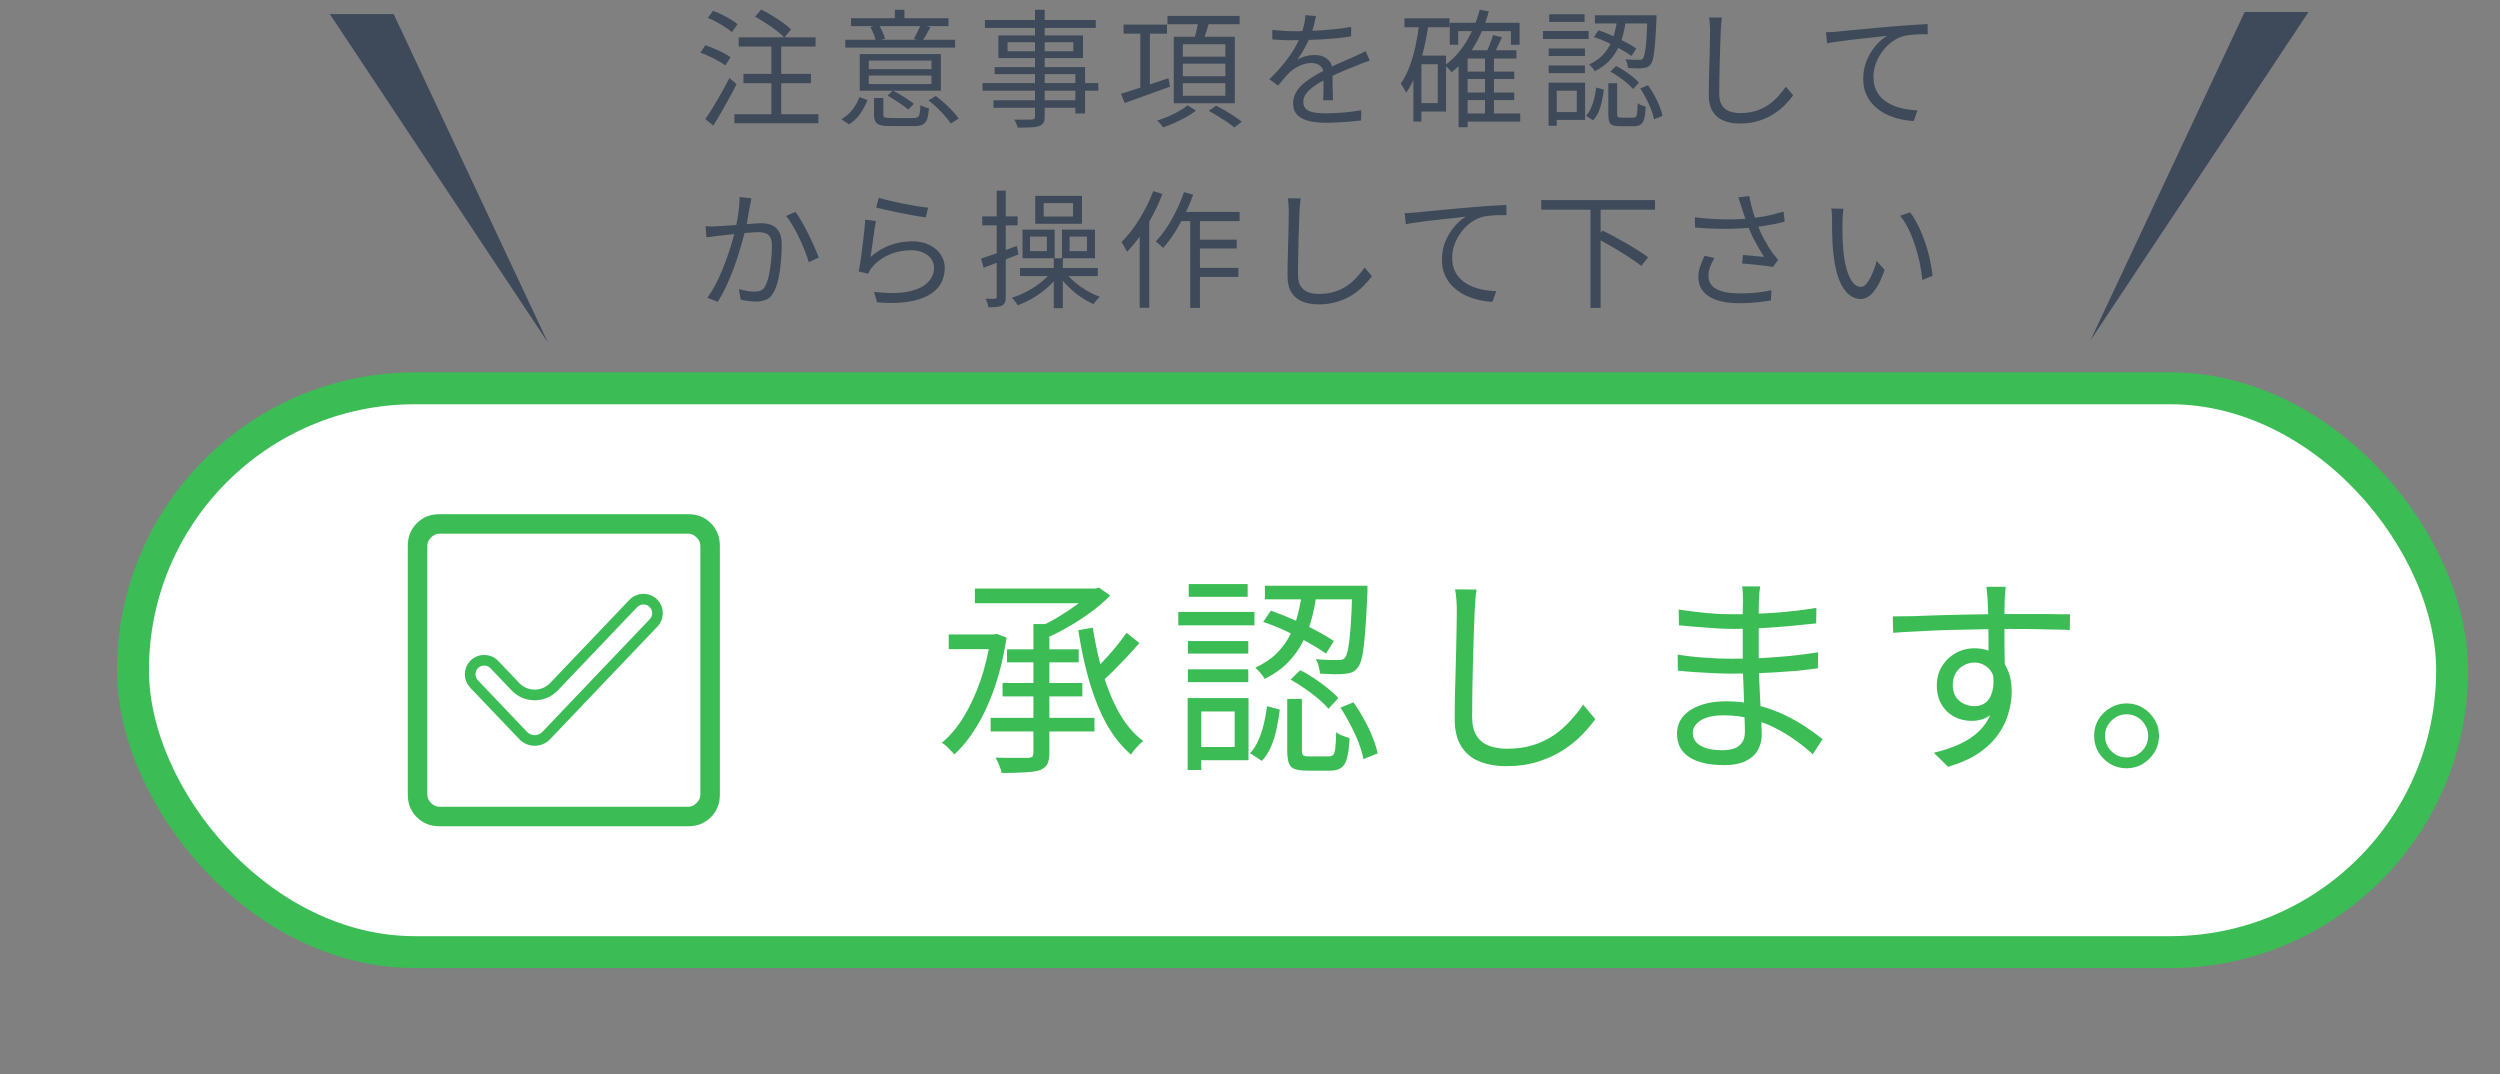 <svg width="235" height="101" viewBox="0 0 235 101" fill="none" xmlns="http://www.w3.org/2000/svg">
<rect x="0" y="0" width="235" height="101" fill="#808080" stroke="none"/>
<rect x="12.5" y="36.5" width="218" height="53" rx="26.5" fill="white" stroke="#3BBC54" stroke-width="3"/>
<path d="M97.14 58.66H98.64V70.78C98.64 71.26 98.573 71.613 98.44 71.84C98.307 72.08 98.073 72.267 97.74 72.4C97.393 72.507 96.927 72.573 96.34 72.6C95.753 72.64 95.027 72.66 94.16 72.66C94.12 72.447 94.04 72.2 93.92 71.92C93.813 71.653 93.7 71.42 93.58 71.22C94.06 71.233 94.507 71.24 94.92 71.24C95.333 71.24 95.693 71.24 96 71.24C96.307 71.24 96.527 71.24 96.66 71.24C96.847 71.227 96.973 71.187 97.04 71.12C97.107 71.053 97.14 70.94 97.14 70.78V58.66ZM91.64 55.32H103.08V56.7H91.64V55.32ZM102.62 55.32H103L103.32 55.24L104.36 55.98C103.853 56.5 103.267 57.007 102.6 57.5C101.933 57.993 101.233 58.453 100.5 58.88C99.767 59.307 99.033 59.68 98.3 60C98.193 59.853 98.053 59.687 97.88 59.5C97.707 59.3 97.553 59.14 97.42 59.02C98.073 58.767 98.727 58.447 99.38 58.06C100.047 57.66 100.66 57.253 101.22 56.84C101.793 56.413 102.26 56.007 102.62 55.62V55.32ZM94.66 61.04H101.4V62.26H94.66V61.04ZM89.18 59.64H93.66V61.02H89.18V59.64ZM94.24 64.2H101.74V65.46H94.24V64.2ZM93.12 67.48H102.88V68.76H93.12V67.48ZM105.9 59.48L107.1 60.44C106.727 60.88 106.327 61.327 105.9 61.78C105.473 62.233 105.047 62.673 104.62 63.1C104.193 63.513 103.793 63.887 103.42 64.22L102.48 63.4C102.84 63.053 103.227 62.66 103.64 62.22C104.067 61.767 104.48 61.3 104.88 60.82C105.28 60.327 105.62 59.88 105.9 59.48ZM102.72 59C102.96 60.52 103.28 61.967 103.68 63.34C104.093 64.713 104.607 65.947 105.22 67.04C105.847 68.133 106.593 69.007 107.46 69.66C107.34 69.753 107.207 69.873 107.06 70.02C106.913 70.167 106.773 70.32 106.64 70.48C106.507 70.64 106.4 70.793 106.32 70.94C105.413 70.153 104.633 69.173 103.98 68C103.34 66.813 102.807 65.48 102.38 64C101.953 62.507 101.613 60.92 101.36 59.24L102.72 59ZM93.12 59.64H93.4L93.68 59.58L94.62 59.94C94.367 61.607 94 63.147 93.52 64.56C93.04 65.96 92.473 67.193 91.82 68.26C91.18 69.327 90.473 70.213 89.7 70.92C89.62 70.8 89.507 70.673 89.36 70.54C89.227 70.393 89.087 70.253 88.94 70.12C88.793 69.987 88.66 69.887 88.54 69.82C89.3 69.18 89.98 68.373 90.58 67.4C91.18 66.413 91.7 65.293 92.14 64.04C92.58 62.787 92.907 61.433 93.12 59.98V59.64ZM122.4 55.6H123.78C123.687 56.4 123.54 57.2 123.34 58C123.14 58.787 122.86 59.54 122.5 60.26C122.14 60.98 121.667 61.647 121.08 62.26C120.493 62.86 119.76 63.38 118.88 63.82C118.8 63.66 118.667 63.473 118.48 63.26C118.307 63.047 118.147 62.88 118 62.76C118.813 62.387 119.487 61.933 120.02 61.4C120.553 60.853 120.98 60.267 121.3 59.64C121.62 59 121.86 58.34 122.02 57.66C122.193 56.967 122.32 56.28 122.4 55.6ZM118.74 58.46L119.46 57.4C120.153 57.64 120.873 57.927 121.62 58.26C122.367 58.58 123.067 58.92 123.72 59.28C124.387 59.627 124.94 59.953 125.38 60.26L124.64 61.44C124.2 61.12 123.647 60.773 122.98 60.4C122.327 60.027 121.627 59.667 120.88 59.32C120.147 58.973 119.433 58.687 118.74 58.46ZM127.12 55.06H128.54C128.54 55.06 128.54 55.1 128.54 55.18C128.54 55.247 128.54 55.333 128.54 55.44C128.54 55.533 128.54 55.613 128.54 55.68C128.473 57.253 128.4 58.527 128.32 59.5C128.24 60.473 128.147 61.213 128.04 61.72C127.933 62.227 127.793 62.573 127.62 62.76C127.473 62.96 127.307 63.1 127.12 63.18C126.933 63.26 126.7 63.313 126.42 63.34C126.18 63.367 125.847 63.38 125.42 63.38C125.007 63.367 124.56 63.347 124.08 63.32C124.067 63.12 124.027 62.893 123.96 62.64C123.893 62.373 123.8 62.147 123.68 61.96C124.147 62 124.573 62.027 124.96 62.04C125.347 62.04 125.62 62.04 125.78 62.04C126.073 62.067 126.287 62 126.42 61.84C126.54 61.707 126.64 61.413 126.72 60.96C126.813 60.507 126.893 59.827 126.96 58.92C127.027 58.013 127.08 56.807 127.12 55.3V55.06ZM121 65.7H122.38V70.54C122.38 70.78 122.42 70.933 122.5 71C122.58 71.067 122.76 71.1 123.04 71.1C123.093 71.1 123.207 71.1 123.38 71.1C123.553 71.1 123.74 71.1 123.94 71.1C124.153 71.1 124.347 71.1 124.52 71.1C124.693 71.1 124.827 71.1 124.92 71.1C125.093 71.1 125.227 71.053 125.32 70.96C125.413 70.853 125.48 70.64 125.52 70.32C125.56 70 125.587 69.5 125.6 68.82C125.693 68.9 125.813 68.98 125.96 69.06C126.107 69.127 126.26 69.187 126.42 69.24C126.58 69.293 126.727 69.34 126.86 69.38C126.82 70.193 126.74 70.82 126.62 71.26C126.5 71.713 126.313 72.02 126.06 72.18C125.82 72.353 125.487 72.44 125.06 72.44C124.993 72.44 124.853 72.44 124.64 72.44C124.427 72.44 124.2 72.44 123.96 72.44C123.72 72.44 123.493 72.44 123.28 72.44C123.08 72.44 122.933 72.44 122.84 72.44C122.347 72.44 121.96 72.387 121.68 72.28C121.413 72.173 121.233 71.98 121.14 71.7C121.047 71.42 121 71.04 121 70.56V65.7ZM119.1 66.38L120.3 66.7C120.233 67.287 120.133 67.88 120 68.48C119.88 69.08 119.707 69.647 119.48 70.18C119.253 70.7 118.967 71.147 118.62 71.52L117.5 70.8C117.82 70.467 118.08 70.067 118.28 69.6C118.493 69.12 118.667 68.607 118.8 68.06C118.933 67.5 119.033 66.94 119.1 66.38ZM121.32 63.88L122.22 63C122.66 63.213 123.107 63.473 123.56 63.78C124.013 64.087 124.44 64.4 124.84 64.72C125.24 65.04 125.56 65.34 125.8 65.62L124.88 66.62C124.64 66.34 124.327 66.033 123.94 65.7C123.553 65.367 123.133 65.047 122.68 64.74C122.227 64.42 121.773 64.133 121.32 63.88ZM126 66.52L127.22 66.02C127.58 66.513 127.913 67.047 128.22 67.62C128.54 68.18 128.807 68.74 129.02 69.3C129.247 69.86 129.407 70.367 129.5 70.82L128.16 71.36C128.08 70.907 127.933 70.4 127.72 69.84C127.507 69.28 127.247 68.713 126.94 68.14C126.647 67.553 126.333 67.013 126 66.52ZM118.9 55.06H127.76V56.34H118.9V55.06ZM111.66 60.26H117.34V61.44H111.66V60.26ZM111.74 54.9H117.28V56.1H111.74V54.9ZM111.66 62.92H117.34V64.12H111.66V62.92ZM110.76 57.52H117.92V58.78H110.76V57.52ZM112.34 65.62H117.36V71.46H112.34V70.22H116.06V66.88H112.34V65.62ZM111.64 65.62H112.92V72.38H111.64V65.62ZM138.8 55.42C138.747 55.753 138.707 56.093 138.68 56.44C138.653 56.773 138.633 57.107 138.62 57.44C138.593 58 138.567 58.693 138.54 59.52C138.513 60.347 138.487 61.227 138.46 62.16C138.433 63.08 138.413 64 138.4 64.92C138.387 65.84 138.38 66.667 138.38 67.4C138.38 68.133 138.52 68.72 138.8 69.16C139.08 69.6 139.467 69.913 139.96 70.1C140.453 70.287 141.02 70.38 141.66 70.38C142.567 70.38 143.387 70.267 144.12 70.04C144.853 69.8 145.507 69.487 146.08 69.1C146.653 68.7 147.16 68.253 147.6 67.76C148.053 67.267 148.46 66.76 148.82 66.24L149.96 67.6C149.613 68.08 149.187 68.58 148.68 69.1C148.187 69.607 147.6 70.08 146.92 70.52C146.24 70.96 145.453 71.32 144.56 71.6C143.68 71.88 142.693 72.02 141.6 72.02C140.653 72.02 139.813 71.873 139.08 71.58C138.347 71.287 137.773 70.813 137.36 70.16C136.947 69.507 136.74 68.64 136.74 67.56C136.74 66.96 136.747 66.3 136.76 65.58C136.773 64.847 136.793 64.093 136.82 63.32C136.847 62.547 136.867 61.793 136.88 61.06C136.893 60.313 136.907 59.627 136.92 59C136.933 58.373 136.94 57.853 136.94 57.44C136.94 57.067 136.927 56.707 136.9 56.36C136.873 56.013 136.833 55.693 136.78 55.4L138.8 55.42ZM165.46 55.12C165.433 55.293 165.407 55.487 165.38 55.7C165.367 55.913 165.353 56.167 165.34 56.46C165.34 56.66 165.333 56.96 165.32 57.36C165.32 57.76 165.32 58.213 165.32 58.72C165.32 59.213 165.32 59.713 165.32 60.22C165.32 60.727 165.32 61.193 165.32 61.62C165.32 62.287 165.333 62.987 165.36 63.72C165.387 64.453 165.42 65.167 165.46 65.86C165.5 66.553 165.533 67.187 165.56 67.76C165.587 68.333 165.6 68.787 165.6 69.12C165.6 69.587 165.487 70.033 165.26 70.46C165.047 70.887 164.68 71.233 164.16 71.5C163.653 71.78 162.96 71.92 162.08 71.92C160.64 71.92 159.54 71.667 158.78 71.16C158.02 70.667 157.64 69.94 157.64 68.98C157.64 68.367 157.82 67.833 158.18 67.38C158.553 66.927 159.087 66.573 159.78 66.32C160.473 66.053 161.3 65.92 162.26 65.92C163.313 65.92 164.3 66.047 165.22 66.3C166.153 66.54 167.007 66.847 167.78 67.22C168.553 67.593 169.24 67.987 169.84 68.4C170.44 68.8 170.933 69.16 171.32 69.48L170.4 70.9C169.947 70.473 169.42 70.047 168.82 69.62C168.233 69.193 167.587 68.8 166.88 68.44C166.187 68.08 165.433 67.793 164.62 67.58C163.82 67.353 162.967 67.24 162.06 67.24C161.1 67.24 160.367 67.4 159.86 67.72C159.367 68.04 159.12 68.433 159.12 68.9C159.12 69.193 159.213 69.467 159.4 69.72C159.587 69.96 159.887 70.153 160.3 70.3C160.713 70.447 161.247 70.52 161.9 70.52C162.287 70.52 162.64 70.473 162.96 70.38C163.28 70.273 163.533 70.093 163.72 69.84C163.92 69.587 164.02 69.233 164.02 68.78C164.02 68.393 164.007 67.893 163.98 67.28C163.967 66.653 163.947 65.993 163.92 65.3C163.893 64.593 163.867 63.913 163.84 63.26C163.827 62.607 163.82 62.06 163.82 61.62C163.82 61.167 163.82 60.707 163.82 60.24C163.82 59.76 163.82 59.287 163.82 58.82C163.82 58.353 163.82 57.907 163.82 57.48C163.833 57.053 163.84 56.667 163.84 56.32C163.84 56.16 163.833 55.953 163.82 55.7C163.807 55.447 163.787 55.253 163.76 55.12H165.46ZM157.8 57.3C158.133 57.353 158.52 57.407 158.96 57.46C159.4 57.513 159.86 57.567 160.34 57.62C160.833 57.66 161.3 57.693 161.74 57.72C162.193 57.733 162.587 57.74 162.92 57.74C164.187 57.74 165.48 57.693 166.8 57.6C168.133 57.507 169.447 57.353 170.74 57.14L170.72 58.6C169.987 58.68 169.187 58.76 168.32 58.84C167.453 58.92 166.56 58.987 165.64 59.04C164.733 59.093 163.833 59.12 162.94 59.12C162.473 59.12 161.92 59.1 161.28 59.06C160.64 59.02 160.007 58.973 159.38 58.92C158.767 58.867 158.247 58.82 157.82 58.78L157.8 57.3ZM157.7 61.54C158.06 61.593 158.46 61.647 158.9 61.7C159.34 61.753 159.793 61.793 160.26 61.82C160.727 61.847 161.173 61.873 161.6 61.9C162.027 61.913 162.407 61.92 162.74 61.92C163.713 61.92 164.653 61.9 165.56 61.86C166.48 61.807 167.38 61.74 168.26 61.66C169.153 61.567 170.033 61.453 170.9 61.32L170.88 62.82C170.213 62.913 169.547 62.993 168.88 63.06C168.227 63.113 167.567 63.16 166.9 63.2C166.247 63.24 165.573 63.273 164.88 63.3C164.2 63.313 163.48 63.32 162.72 63.32C162.267 63.32 161.74 63.307 161.14 63.28C160.553 63.253 159.953 63.22 159.34 63.18C158.74 63.14 158.2 63.093 157.72 63.04L157.7 61.54ZM188.54 55.16C188.54 55.227 188.527 55.347 188.5 55.52C188.487 55.693 188.473 55.867 188.46 56.04C188.46 56.2 188.453 56.327 188.44 56.42C188.427 56.673 188.42 57.02 188.42 57.46C188.42 57.9 188.42 58.38 188.42 58.9C188.42 59.42 188.42 59.947 188.42 60.48C188.433 61.013 188.44 61.513 188.44 61.98C188.453 62.447 188.46 62.84 188.46 63.16L186.92 62.4C186.92 62.213 186.92 61.933 186.92 61.56C186.92 61.173 186.92 60.733 186.92 60.24C186.92 59.733 186.913 59.233 186.9 58.74C186.9 58.247 186.893 57.793 186.88 57.38C186.867 56.967 186.853 56.647 186.84 56.42C186.827 56.153 186.807 55.9 186.78 55.66C186.753 55.407 186.733 55.24 186.72 55.16H188.54ZM177.92 57.94C178.467 57.94 179.087 57.933 179.78 57.92C180.473 57.893 181.207 57.867 181.98 57.84C182.767 57.813 183.56 57.793 184.36 57.78C185.16 57.767 185.927 57.753 186.66 57.74C187.407 57.727 188.093 57.72 188.72 57.72C189.32 57.72 189.92 57.72 190.52 57.72C191.12 57.72 191.68 57.72 192.2 57.72C192.733 57.72 193.2 57.727 193.6 57.74C194.013 57.74 194.34 57.74 194.58 57.74L194.56 59.22C194 59.193 193.247 59.173 192.3 59.16C191.367 59.133 190.167 59.12 188.7 59.12C187.833 59.12 186.927 59.133 185.98 59.16C185.047 59.173 184.107 59.193 183.16 59.22C182.213 59.247 181.293 59.287 180.4 59.34C179.52 59.38 178.707 59.427 177.96 59.48L177.92 57.94ZM188.42 63.76C188.42 64.64 188.287 65.38 188.02 65.98C187.767 66.58 187.407 67.027 186.94 67.32C186.487 67.613 185.953 67.76 185.34 67.76C184.927 67.76 184.52 67.693 184.12 67.56C183.733 67.413 183.38 67.2 183.06 66.92C182.753 66.627 182.507 66.273 182.32 65.86C182.147 65.433 182.06 64.953 182.06 64.42C182.06 63.753 182.22 63.16 182.54 62.64C182.86 62.12 183.287 61.707 183.82 61.4C184.367 61.093 184.953 60.94 185.58 60.94C186.367 60.94 187.013 61.12 187.52 61.48C188.04 61.827 188.433 62.307 188.7 62.92C188.967 63.52 189.1 64.207 189.1 64.98C189.1 65.647 189 66.327 188.8 67.02C188.613 67.713 188.293 68.38 187.84 69.02C187.4 69.66 186.793 70.247 186.02 70.78C185.26 71.3 184.293 71.733 183.12 72.08L181.78 70.76C182.687 70.547 183.5 70.273 184.22 69.94C184.94 69.607 185.547 69.2 186.04 68.72C186.533 68.24 186.907 67.68 187.16 67.04C187.427 66.4 187.56 65.667 187.56 64.84C187.56 63.933 187.367 63.28 186.98 62.88C186.593 62.48 186.127 62.28 185.58 62.28C185.233 62.28 184.907 62.367 184.6 62.54C184.293 62.7 184.04 62.94 183.84 63.26C183.653 63.58 183.56 63.96 183.56 64.4C183.56 65.027 183.76 65.513 184.16 65.86C184.573 66.207 185.053 66.38 185.6 66.38C186.013 66.38 186.367 66.267 186.66 66.04C186.953 65.8 187.16 65.447 187.28 64.98C187.413 64.5 187.427 63.907 187.32 63.2L188.42 63.76ZM199.888 66.12C200.461 66.12 200.974 66.26 201.428 66.54C201.881 66.807 202.248 67.173 202.528 67.64C202.808 68.093 202.948 68.6 202.948 69.16C202.948 69.72 202.808 70.233 202.528 70.7C202.248 71.153 201.881 71.52 201.428 71.8C200.974 72.08 200.461 72.22 199.888 72.22C199.328 72.22 198.814 72.08 198.348 71.8C197.894 71.52 197.528 71.153 197.248 70.7C196.981 70.233 196.848 69.72 196.848 69.16C196.848 68.6 196.981 68.093 197.248 67.64C197.528 67.173 197.901 66.807 198.368 66.54C198.834 66.26 199.341 66.12 199.888 66.12ZM199.888 71.2C200.461 71.2 200.941 71.007 201.328 70.62C201.728 70.22 201.928 69.733 201.928 69.16C201.928 68.8 201.834 68.467 201.648 68.16C201.474 67.853 201.234 67.607 200.928 67.42C200.621 67.233 200.274 67.14 199.888 67.14C199.528 67.14 199.194 67.233 198.888 67.42C198.581 67.607 198.334 67.853 198.148 68.16C197.961 68.467 197.868 68.8 197.868 69.16C197.868 69.533 197.961 69.88 198.148 70.2C198.334 70.507 198.581 70.753 198.888 70.94C199.194 71.113 199.528 71.2 199.888 71.2Z" fill="#3BBC54"/>
<mask id="mask0_913_1814" style="mask-type:alpha" maskUnits="userSpaceOnUse" x="21" y="24" width="77" height="77">
<rect x="21" y="24" width="77" height="77" fill="#D9D9D9"/>
</mask>
<g mask="url(#mask0_913_1814)">
<mask id="mask1_913_1814" style="mask-type:alpha" maskUnits="userSpaceOnUse" x="31" y="41" width="44" height="44">
<rect x="31" y="41" width="44" height="44" fill="#D9D9D9"/>
</mask>
<g mask="url(#mask1_913_1814)">
<path d="M41.295 77.667C40.451 77.667 39.746 77.385 39.181 76.819C38.616 76.254 38.333 75.549 38.333 74.706V51.296C38.333 50.452 38.616 49.747 39.181 49.182C39.746 48.617 40.451 48.334 41.295 48.334H64.705C65.549 48.334 66.253 48.617 66.819 49.182C67.384 49.747 67.667 50.452 67.667 51.296V74.706C67.667 75.549 67.384 76.254 66.819 76.819C66.253 77.385 65.549 77.667 64.705 77.667H41.295ZM41.295 75.834H64.705C64.987 75.834 65.246 75.716 65.481 75.481C65.716 75.247 65.833 74.988 65.833 74.706V51.296C65.833 51.013 65.716 50.755 65.481 50.52C65.246 50.285 64.987 50.167 64.705 50.167H41.295C41.013 50.167 40.754 50.285 40.519 50.52C40.284 50.755 40.167 51.013 40.167 51.296V74.706C40.167 74.988 40.284 75.247 40.519 75.481C40.754 75.716 41.013 75.834 41.295 75.834Z" fill="#3BBC54"/>
</g>
</g>
<path d="M31 1.32L37.001 1.32L51.5 32.191L31 1.32Z" fill="#3E4A59"/>
<path d="M217 1.129L211 1.128L196.5 32L217 1.129Z" fill="#3E4A59"/>
<path d="M70.974 1.568L71.55 0.896C71.878 1.056 72.222 1.248 72.582 1.472C72.942 1.688 73.278 1.908 73.59 2.132C73.91 2.356 74.166 2.568 74.358 2.768L73.722 3.536C73.538 3.328 73.294 3.108 72.99 2.876C72.686 2.636 72.354 2.404 71.994 2.18C71.642 1.948 71.302 1.744 70.974 1.568ZM69.882 6.944H76.23V7.82H69.882V6.944ZM69.03 10.736H76.926V11.588H69.03V10.736ZM69.438 3.512H76.662V4.376H69.438V3.512ZM72.51 3.812H73.434V11.132H72.51V3.812ZM66.534 1.676L67.026 1.016C67.298 1.112 67.578 1.232 67.866 1.376C68.162 1.52 68.438 1.672 68.694 1.832C68.95 1.984 69.162 2.132 69.33 2.276L68.802 3.02C68.642 2.876 68.434 2.724 68.178 2.564C67.93 2.396 67.662 2.236 67.374 2.084C67.086 1.924 66.806 1.788 66.534 1.676ZM65.838 4.952L66.306 4.256C66.578 4.344 66.862 4.452 67.158 4.58C67.462 4.708 67.746 4.84 68.01 4.976C68.282 5.112 68.502 5.248 68.67 5.384L68.178 6.152C68.01 6.016 67.794 5.876 67.53 5.732C67.274 5.588 66.998 5.448 66.702 5.312C66.406 5.168 66.118 5.048 65.838 4.952ZM66.294 11.192C66.51 10.888 66.75 10.524 67.014 10.1C67.278 9.668 67.546 9.212 67.818 8.732C68.09 8.244 68.342 7.776 68.574 7.328L69.234 7.916C69.026 8.34 68.794 8.78 68.538 9.236C68.29 9.692 68.038 10.14 67.782 10.58C67.534 11.02 67.29 11.428 67.05 11.804L66.294 11.192ZM81.666 7.904H87.558V7.1H81.666V7.904ZM81.666 6.5H87.558V5.696H81.666V6.5ZM88.446 5.084V8.528H80.814V5.084H88.446ZM87.462 2.552C87.334 2.8 87.202 3.04 87.066 3.272C86.938 3.496 86.814 3.696 86.694 3.872L85.902 3.668C86.006 3.476 86.118 3.256 86.238 3.008C86.366 2.752 86.466 2.528 86.538 2.336L87.462 2.552ZM82.626 2.348C82.746 2.556 82.858 2.78 82.962 3.02C83.074 3.26 83.154 3.468 83.202 3.644L82.338 3.872C82.298 3.688 82.23 3.472 82.134 3.224C82.038 2.968 81.93 2.74 81.81 2.54L82.626 2.348ZM85.014 0.92V2.228H84.114V0.92H85.014ZM89.778 3.74V4.472H79.458V3.74H89.778ZM89.154 1.712V2.456H79.998V1.712H89.154ZM81.546 9.404C81.378 9.836 81.154 10.26 80.874 10.676C80.602 11.084 80.242 11.42 79.794 11.684L79.086 11.204C79.502 10.972 79.854 10.668 80.142 10.292C80.43 9.908 80.646 9.52 80.79 9.128L81.546 9.404ZM87.966 9.02C88.23 9.22 88.502 9.444 88.782 9.692C89.062 9.94 89.318 10.192 89.55 10.448C89.79 10.696 89.978 10.928 90.114 11.144L89.37 11.612C89.242 11.396 89.062 11.16 88.83 10.904C88.606 10.648 88.358 10.392 88.086 10.136C87.822 9.872 87.55 9.64 87.27 9.44L87.966 9.02ZM83.922 8.516C84.154 8.628 84.394 8.76 84.642 8.912C84.898 9.056 85.134 9.204 85.35 9.356C85.574 9.5 85.758 9.636 85.902 9.764L85.374 10.304C85.238 10.176 85.058 10.036 84.834 9.884C84.618 9.724 84.386 9.568 84.138 9.416C83.89 9.256 83.654 9.112 83.43 8.984L83.922 8.516ZM83.034 10.76C83.034 10.904 83.078 10.996 83.166 11.036C83.254 11.076 83.454 11.096 83.766 11.096C83.838 11.096 83.966 11.096 84.15 11.096C84.342 11.096 84.554 11.096 84.786 11.096C85.018 11.096 85.234 11.096 85.434 11.096C85.642 11.096 85.794 11.096 85.89 11.096C86.058 11.096 86.182 11.068 86.262 11.012C86.35 10.964 86.41 10.852 86.442 10.676C86.482 10.5 86.51 10.236 86.526 9.884C86.63 9.948 86.758 10.008 86.91 10.064C87.062 10.12 87.198 10.16 87.318 10.184C87.286 10.64 87.226 10.984 87.138 11.216C87.05 11.456 86.914 11.62 86.73 11.708C86.546 11.804 86.29 11.852 85.962 11.852C85.914 11.852 85.81 11.852 85.65 11.852C85.498 11.852 85.322 11.852 85.122 11.852C84.93 11.852 84.734 11.852 84.534 11.852C84.334 11.852 84.154 11.852 83.994 11.852C83.842 11.852 83.742 11.852 83.694 11.852C83.286 11.852 82.97 11.82 82.746 11.756C82.53 11.7 82.378 11.592 82.29 11.432C82.202 11.272 82.158 11.048 82.158 10.76V9.212H83.034V10.76ZM97.29 0.92H98.202V10.952C98.202 11.224 98.158 11.424 98.07 11.552C97.99 11.688 97.854 11.788 97.662 11.852C97.478 11.916 97.222 11.956 96.894 11.972C96.574 11.988 96.162 11.996 95.658 11.996C95.634 11.884 95.59 11.752 95.526 11.6C95.462 11.456 95.398 11.336 95.334 11.24C95.574 11.248 95.806 11.252 96.03 11.252C96.262 11.252 96.462 11.248 96.63 11.24C96.806 11.24 96.926 11.24 96.99 11.24C97.102 11.232 97.178 11.208 97.218 11.168C97.266 11.128 97.29 11.056 97.29 10.952V0.92ZM92.586 1.88H103.002V2.624H92.586V1.88ZM94.71 3.968V4.82H100.89V3.968H94.71ZM93.846 3.332H101.802V5.456H93.846V3.332ZM93.498 6.308H101.994V10.664H101.082V6.968H93.498V6.308ZM92.358 7.808H103.242V8.528H92.358V7.808ZM93.39 9.428H101.55V10.136H93.39V9.428ZM105.618 2.312H109.698V3.164H105.618V2.312ZM107.19 2.768H108.09V8.54H107.19V2.768ZM105.366 8.816C105.734 8.704 106.158 8.572 106.638 8.42C107.126 8.26 107.642 8.088 108.186 7.904C108.738 7.72 109.286 7.536 109.83 7.352L109.986 8.144C109.234 8.416 108.482 8.688 107.73 8.96C106.978 9.224 106.31 9.464 105.726 9.68L105.366 8.816ZM109.746 1.496H116.526V2.276H109.746V1.496ZM111.186 5.984V7.16H115.182V5.984H111.186ZM111.186 7.82V9.008H115.182V7.82H111.186ZM111.186 4.16V5.324H115.182V4.16H111.186ZM110.334 3.452H116.07V9.704H110.334V3.452ZM112.662 1.88L113.694 2.024C113.59 2.368 113.478 2.72 113.358 3.08C113.238 3.44 113.13 3.748 113.034 4.004L112.218 3.836C112.298 3.564 112.382 3.244 112.47 2.876C112.558 2.5 112.622 2.168 112.662 1.88ZM111.642 9.896L112.422 10.4C112.166 10.6 111.862 10.8 111.51 11C111.166 11.192 110.806 11.372 110.43 11.54C110.054 11.708 109.69 11.852 109.338 11.972C109.274 11.876 109.186 11.764 109.074 11.636C108.97 11.516 108.87 11.416 108.774 11.336C109.118 11.224 109.474 11.092 109.842 10.94C110.21 10.78 110.55 10.608 110.862 10.424C111.182 10.24 111.442 10.064 111.642 9.896ZM113.622 10.424L114.306 9.932C114.578 10.068 114.866 10.224 115.17 10.4C115.474 10.576 115.762 10.756 116.034 10.94C116.314 11.124 116.546 11.292 116.73 11.444L116.022 11.984C115.854 11.832 115.634 11.664 115.362 11.48C115.09 11.296 114.802 11.112 114.498 10.928C114.194 10.736 113.902 10.568 113.622 10.424ZM123.702 1.508C123.654 1.748 123.59 2.032 123.51 2.36C123.438 2.68 123.318 3.044 123.15 3.452C123.006 3.812 122.826 4.184 122.61 4.568C122.402 4.952 122.178 5.3 121.938 5.612C122.09 5.516 122.262 5.436 122.454 5.372C122.646 5.3 122.842 5.248 123.042 5.216C123.25 5.184 123.438 5.168 123.606 5.168C124.07 5.168 124.462 5.3 124.782 5.564C125.102 5.82 125.262 6.196 125.262 6.692C125.262 6.844 125.262 7.04 125.262 7.28C125.262 7.512 125.262 7.76 125.262 8.024C125.27 8.28 125.278 8.532 125.286 8.78C125.294 9.028 125.298 9.244 125.298 9.428H124.374C124.382 9.268 124.39 9.08 124.398 8.864C124.406 8.648 124.41 8.42 124.41 8.18C124.418 7.94 124.418 7.712 124.41 7.496C124.41 7.28 124.41 7.096 124.41 6.944C124.41 6.592 124.302 6.336 124.086 6.176C123.878 6.008 123.614 5.924 123.294 5.924C122.918 5.924 122.546 6.008 122.178 6.176C121.818 6.336 121.502 6.544 121.23 6.8C121.054 6.968 120.878 7.16 120.702 7.376C120.534 7.584 120.346 7.808 120.138 8.048L119.322 7.448C119.898 6.888 120.378 6.364 120.762 5.876C121.146 5.388 121.458 4.936 121.698 4.52C121.938 4.096 122.126 3.716 122.262 3.38C122.39 3.044 122.494 2.708 122.574 2.372C122.654 2.028 122.702 1.712 122.718 1.424L123.702 1.508ZM119.598 2.804C119.918 2.844 120.266 2.876 120.642 2.9C121.018 2.924 121.346 2.936 121.626 2.936C122.162 2.936 122.738 2.924 123.354 2.9C123.97 2.868 124.59 2.824 125.214 2.768C125.846 2.712 126.446 2.632 127.014 2.528L127.002 3.416C126.586 3.488 126.142 3.548 125.67 3.596C125.198 3.636 124.718 3.672 124.23 3.704C123.742 3.728 123.27 3.748 122.814 3.764C122.366 3.772 121.95 3.776 121.566 3.776C121.398 3.776 121.202 3.776 120.978 3.776C120.762 3.768 120.534 3.76 120.294 3.752C120.054 3.736 119.822 3.72 119.598 3.704V2.804ZM128.766 5.708C128.662 5.732 128.546 5.768 128.418 5.816C128.298 5.856 128.174 5.9 128.046 5.948C127.926 5.996 127.81 6.044 127.698 6.092C127.282 6.252 126.798 6.448 126.246 6.68C125.694 6.912 125.13 7.18 124.554 7.484C124.154 7.684 123.802 7.896 123.498 8.12C123.194 8.336 122.954 8.564 122.778 8.804C122.602 9.036 122.514 9.292 122.514 9.572C122.514 9.804 122.566 9.992 122.67 10.136C122.782 10.28 122.938 10.392 123.138 10.472C123.338 10.544 123.566 10.592 123.822 10.616C124.086 10.64 124.374 10.652 124.686 10.652C125.15 10.652 125.678 10.628 126.27 10.58C126.87 10.524 127.434 10.452 127.962 10.364L127.938 11.324C127.634 11.364 127.29 11.4 126.906 11.432C126.53 11.464 126.146 11.488 125.754 11.504C125.37 11.528 125.002 11.54 124.65 11.54C124.082 11.54 123.562 11.488 123.09 11.384C122.626 11.28 122.254 11.096 121.974 10.832C121.694 10.568 121.554 10.192 121.554 9.704C121.554 9.344 121.638 9.016 121.806 8.72C121.974 8.416 122.198 8.14 122.478 7.892C122.766 7.644 123.082 7.416 123.426 7.208C123.77 6.992 124.122 6.796 124.482 6.62C124.866 6.412 125.226 6.232 125.562 6.08C125.906 5.928 126.23 5.788 126.534 5.66C126.838 5.532 127.122 5.404 127.386 5.276C127.562 5.196 127.73 5.12 127.89 5.048C128.05 4.976 128.21 4.896 128.37 4.808L128.766 5.708ZM137.646 6.728H142.338V7.424H137.646V6.728ZM137.646 8.696H142.338V9.404H137.646V8.696ZM137.658 10.664H142.902V11.432H137.658V10.664ZM136.278 2.144H142.842V4.208H142.026V2.924H137.07V4.208H136.278V2.144ZM139.59 5.288H140.43V11.072H139.59V5.288ZM137.958 4.724H142.542V5.504H137.958V11.96H137.106V5.528L137.886 4.724H137.958ZM139.098 0.908L139.95 1.076C139.614 2.292 139.15 3.388 138.558 4.364C137.974 5.34 137.274 6.148 136.458 6.788C136.418 6.732 136.358 6.664 136.278 6.584C136.206 6.496 136.126 6.412 136.038 6.332C135.958 6.252 135.886 6.188 135.822 6.14C136.614 5.556 137.282 4.816 137.826 3.92C138.378 3.016 138.802 2.012 139.098 0.908ZM140.346 3.296L141.186 3.5C141.042 3.812 140.894 4.128 140.742 4.448C140.598 4.76 140.458 5.028 140.322 5.252L139.638 5.06C139.766 4.82 139.898 4.532 140.034 4.196C140.17 3.852 140.274 3.552 140.346 3.296ZM132.018 1.724H136.254V2.564H132.018V1.724ZM133.23 5.228H135.93V10.484H133.23V9.692H135.15V6.032H133.23V5.228ZM133.422 2.12L134.286 2.252C134.166 3.092 134.01 3.908 133.818 4.7C133.634 5.484 133.406 6.216 133.134 6.896C132.87 7.576 132.554 8.18 132.186 8.708C132.154 8.644 132.106 8.56 132.042 8.456C131.978 8.344 131.914 8.236 131.85 8.132C131.786 8.02 131.726 7.932 131.67 7.868C131.99 7.412 132.262 6.884 132.486 6.284C132.718 5.676 132.91 5.02 133.062 4.316C133.214 3.604 133.334 2.872 133.422 2.12ZM132.858 5.228H133.614V11.432H132.858V5.228ZM152.022 1.76H152.85C152.794 2.24 152.706 2.72 152.586 3.2C152.466 3.672 152.298 4.124 152.082 4.556C151.866 4.988 151.582 5.388 151.23 5.756C150.878 6.116 150.438 6.428 149.91 6.692C149.862 6.596 149.782 6.484 149.67 6.356C149.566 6.228 149.47 6.128 149.382 6.056C149.87 5.832 150.274 5.56 150.594 5.24C150.914 4.912 151.17 4.56 151.362 4.184C151.554 3.8 151.698 3.404 151.794 2.996C151.898 2.58 151.974 2.168 152.022 1.76ZM149.826 3.476L150.258 2.84C150.674 2.984 151.106 3.156 151.554 3.356C152.002 3.548 152.422 3.752 152.814 3.968C153.214 4.176 153.546 4.372 153.81 4.556L153.366 5.264C153.102 5.072 152.77 4.864 152.37 4.64C151.978 4.416 151.558 4.2 151.11 3.992C150.67 3.784 150.242 3.612 149.826 3.476ZM154.854 1.436H155.706C155.706 1.436 155.706 1.46 155.706 1.508C155.706 1.548 155.706 1.6 155.706 1.664C155.706 1.72 155.706 1.768 155.706 1.808C155.666 2.752 155.622 3.516 155.574 4.1C155.526 4.684 155.47 5.128 155.406 5.432C155.342 5.736 155.258 5.944 155.154 6.056C155.066 6.176 154.966 6.26 154.854 6.308C154.742 6.356 154.602 6.388 154.434 6.404C154.29 6.42 154.09 6.428 153.834 6.428C153.586 6.42 153.318 6.408 153.03 6.392C153.022 6.272 152.998 6.136 152.958 5.984C152.918 5.824 152.862 5.688 152.79 5.576C153.07 5.6 153.326 5.616 153.558 5.624C153.79 5.624 153.954 5.624 154.05 5.624C154.226 5.64 154.354 5.6 154.434 5.504C154.506 5.424 154.566 5.248 154.614 4.976C154.67 4.704 154.718 4.296 154.758 3.752C154.798 3.208 154.83 2.484 154.854 1.58V1.436ZM151.182 7.82H152.01V10.724C152.01 10.868 152.034 10.96 152.082 11C152.13 11.04 152.238 11.06 152.406 11.06C152.438 11.06 152.506 11.06 152.61 11.06C152.714 11.06 152.826 11.06 152.946 11.06C153.074 11.06 153.19 11.06 153.294 11.06C153.398 11.06 153.478 11.06 153.534 11.06C153.638 11.06 153.718 11.032 153.774 10.976C153.83 10.912 153.87 10.784 153.894 10.592C153.918 10.4 153.934 10.1 153.942 9.692C153.998 9.74 154.07 9.788 154.158 9.836C154.246 9.876 154.338 9.912 154.434 9.944C154.53 9.976 154.618 10.004 154.698 10.028C154.674 10.516 154.626 10.892 154.554 11.156C154.482 11.428 154.37 11.612 154.218 11.708C154.074 11.812 153.874 11.864 153.618 11.864C153.578 11.864 153.494 11.864 153.366 11.864C153.238 11.864 153.102 11.864 152.958 11.864C152.814 11.864 152.678 11.864 152.55 11.864C152.43 11.864 152.342 11.864 152.286 11.864C151.99 11.864 151.758 11.832 151.59 11.768C151.43 11.704 151.322 11.588 151.266 11.42C151.21 11.252 151.182 11.024 151.182 10.736V7.82ZM150.042 8.228L150.762 8.42C150.722 8.772 150.662 9.128 150.582 9.488C150.51 9.848 150.406 10.188 150.27 10.508C150.134 10.82 149.962 11.088 149.754 11.312L149.082 10.88C149.274 10.68 149.43 10.44 149.55 10.16C149.678 9.872 149.782 9.564 149.862 9.236C149.942 8.9 150.002 8.564 150.042 8.228ZM151.374 6.728L151.914 6.2C152.178 6.328 152.446 6.484 152.718 6.668C152.99 6.852 153.246 7.04 153.486 7.232C153.726 7.424 153.918 7.604 154.062 7.772L153.51 8.372C153.366 8.204 153.178 8.02 152.946 7.82C152.714 7.62 152.462 7.428 152.19 7.244C151.918 7.052 151.646 6.88 151.374 6.728ZM154.182 8.312L154.914 8.012C155.13 8.308 155.33 8.628 155.514 8.972C155.706 9.308 155.866 9.644 155.994 9.98C156.13 10.316 156.226 10.62 156.282 10.892L155.478 11.216C155.43 10.944 155.342 10.64 155.214 10.304C155.086 9.968 154.93 9.628 154.746 9.284C154.57 8.932 154.382 8.608 154.182 8.312ZM149.922 1.436H155.238V2.204H149.922V1.436ZM145.578 4.556H148.986V5.264H145.578V4.556ZM145.626 1.34H148.95V2.06H145.626V1.34ZM145.578 6.152H148.986V6.872H145.578V6.152ZM145.038 2.912H149.334V3.668H145.038V2.912ZM145.986 7.772H148.998V11.276H145.986V10.532H148.218V8.528H145.986V7.772ZM145.566 7.772H146.334V11.828H145.566V7.772ZM161.862 1.652C161.83 1.852 161.806 2.056 161.79 2.264C161.774 2.464 161.762 2.664 161.754 2.864C161.738 3.2 161.722 3.616 161.706 4.112C161.69 4.608 161.674 5.136 161.658 5.696C161.642 6.248 161.63 6.8 161.622 7.352C161.614 7.904 161.61 8.4 161.61 8.84C161.61 9.28 161.694 9.632 161.862 9.896C162.03 10.16 162.262 10.348 162.558 10.46C162.854 10.572 163.194 10.628 163.578 10.628C164.122 10.628 164.614 10.56 165.054 10.424C165.494 10.28 165.886 10.092 166.23 9.86C166.574 9.62 166.878 9.352 167.142 9.056C167.414 8.76 167.658 8.456 167.874 8.144L168.558 8.96C168.35 9.248 168.094 9.548 167.79 9.86C167.494 10.164 167.142 10.448 166.734 10.712C166.326 10.976 165.854 11.192 165.318 11.36C164.79 11.528 164.198 11.612 163.542 11.612C162.974 11.612 162.47 11.524 162.03 11.348C161.59 11.172 161.246 10.888 160.998 10.496C160.75 10.104 160.626 9.584 160.626 8.936C160.626 8.576 160.63 8.18 160.638 7.748C160.646 7.308 160.658 6.856 160.674 6.392C160.69 5.928 160.702 5.476 160.71 5.036C160.718 4.588 160.726 4.176 160.734 3.8C160.742 3.424 160.746 3.112 160.746 2.864C160.746 2.64 160.738 2.424 160.722 2.216C160.706 2.008 160.682 1.816 160.65 1.64L161.862 1.652ZM171.638 3.032C171.87 3.024 172.078 3.016 172.262 3.008C172.446 2.992 172.594 2.98 172.706 2.972C172.898 2.948 173.174 2.92 173.534 2.888C173.902 2.848 174.322 2.808 174.794 2.768C175.266 2.72 175.774 2.672 176.318 2.624C176.862 2.576 177.41 2.528 177.962 2.48C178.402 2.44 178.818 2.408 179.21 2.384C179.602 2.352 179.966 2.328 180.302 2.312C180.638 2.288 180.938 2.272 181.202 2.264V3.224C180.978 3.216 180.722 3.216 180.434 3.224C180.146 3.232 179.862 3.252 179.582 3.284C179.302 3.308 179.058 3.352 178.85 3.416C178.426 3.552 178.042 3.76 177.698 4.04C177.362 4.312 177.074 4.628 176.834 4.988C176.594 5.34 176.41 5.712 176.282 6.104C176.162 6.488 176.102 6.856 176.102 7.208C176.102 7.68 176.182 8.092 176.342 8.444C176.502 8.788 176.718 9.08 176.99 9.32C177.27 9.56 177.586 9.756 177.938 9.908C178.298 10.06 178.674 10.172 179.066 10.244C179.458 10.316 179.85 10.36 180.242 10.376L179.894 11.372C179.454 11.356 179.006 11.292 178.55 11.18C178.102 11.076 177.674 10.924 177.266 10.724C176.858 10.516 176.494 10.256 176.174 9.944C175.854 9.632 175.602 9.268 175.418 8.852C175.234 8.436 175.142 7.96 175.142 7.424C175.142 6.8 175.25 6.224 175.466 5.696C175.69 5.16 175.974 4.692 176.318 4.292C176.662 3.892 177.018 3.584 177.386 3.368C177.13 3.4 176.814 3.436 176.438 3.476C176.062 3.516 175.654 3.56 175.214 3.608C174.782 3.648 174.35 3.696 173.918 3.752C173.486 3.808 173.078 3.864 172.694 3.92C172.318 3.968 172.002 4.02 171.746 4.076L171.638 3.032ZM70.638 18.64C70.614 18.744 70.59 18.86 70.566 18.988C70.542 19.108 70.518 19.228 70.494 19.348C70.47 19.492 70.434 19.688 70.386 19.936C70.346 20.184 70.302 20.448 70.254 20.728C70.206 21 70.15 21.26 70.086 21.508C70.006 21.852 69.906 22.24 69.786 22.672C69.666 23.096 69.53 23.548 69.378 24.028C69.226 24.508 69.054 25 68.862 25.504C68.67 26 68.458 26.496 68.226 26.992C67.994 27.48 67.742 27.94 67.47 28.372L66.486 27.988C66.766 27.62 67.022 27.208 67.254 26.752C67.494 26.296 67.714 25.824 67.914 25.336C68.114 24.84 68.294 24.352 68.454 23.872C68.622 23.392 68.762 22.948 68.874 22.54C68.986 22.132 69.074 21.78 69.138 21.484C69.25 21.004 69.342 20.508 69.414 19.996C69.486 19.476 69.522 18.984 69.522 18.52L70.638 18.64ZM74.766 19.912C74.958 20.16 75.158 20.468 75.366 20.836C75.582 21.204 75.79 21.596 75.99 22.012C76.198 22.428 76.386 22.828 76.554 23.212C76.722 23.596 76.858 23.928 76.962 24.208L76.026 24.652C75.938 24.348 75.818 24 75.666 23.608C75.514 23.208 75.338 22.804 75.138 22.396C74.946 21.98 74.742 21.592 74.526 21.232C74.318 20.864 74.106 20.556 73.89 20.308L74.766 19.912ZM66.318 21.268C66.502 21.284 66.678 21.292 66.846 21.292C67.014 21.284 67.194 21.276 67.386 21.268C67.57 21.26 67.802 21.248 68.082 21.232C68.362 21.208 68.666 21.184 68.994 21.16C69.33 21.136 69.658 21.112 69.978 21.088C70.306 21.056 70.606 21.032 70.878 21.016C71.158 20.992 71.378 20.98 71.538 20.98C71.898 20.98 72.222 21.036 72.51 21.148C72.806 21.26 73.042 21.464 73.218 21.76C73.394 22.056 73.482 22.472 73.482 23.008C73.482 23.48 73.458 23.992 73.41 24.544C73.37 25.088 73.298 25.608 73.194 26.104C73.09 26.6 72.954 27.012 72.786 27.34C72.602 27.748 72.362 28.016 72.066 28.144C71.77 28.28 71.426 28.348 71.034 28.348C70.81 28.348 70.566 28.328 70.302 28.288C70.038 28.256 69.81 28.216 69.618 28.168L69.462 27.172C69.638 27.22 69.814 27.264 69.99 27.304C70.174 27.344 70.35 27.372 70.518 27.388C70.686 27.404 70.826 27.412 70.938 27.412C71.154 27.412 71.35 27.376 71.526 27.304C71.71 27.224 71.862 27.056 71.982 26.8C72.11 26.528 72.214 26.188 72.294 25.78C72.382 25.364 72.446 24.924 72.486 24.46C72.534 23.996 72.558 23.552 72.558 23.128C72.558 22.752 72.506 22.476 72.402 22.3C72.298 22.116 72.15 21.992 71.958 21.928C71.766 21.856 71.542 21.82 71.286 21.82C71.078 21.82 70.802 21.836 70.458 21.868C70.114 21.892 69.746 21.924 69.354 21.964C68.97 22.004 68.61 22.044 68.274 22.084C67.938 22.116 67.678 22.144 67.494 22.168C67.358 22.184 67.182 22.208 66.966 22.24C66.758 22.264 66.574 22.288 66.414 22.312L66.318 21.268ZM82.602 18.592C82.858 18.672 83.19 18.76 83.598 18.856C84.014 18.952 84.45 19.048 84.906 19.144C85.37 19.232 85.81 19.312 86.226 19.384C86.642 19.448 86.982 19.492 87.246 19.516L87.018 20.44C86.794 20.408 86.518 20.364 86.19 20.308C85.87 20.252 85.526 20.188 85.158 20.116C84.79 20.044 84.426 19.972 84.066 19.9C83.706 19.82 83.378 19.748 83.082 19.684C82.786 19.612 82.546 19.552 82.362 19.504L82.602 18.592ZM82.338 20.776C82.298 20.984 82.254 21.24 82.206 21.544C82.166 21.84 82.122 22.152 82.074 22.48C82.026 22.808 81.982 23.12 81.942 23.416C81.902 23.712 81.866 23.956 81.834 24.148C82.418 23.644 83.034 23.276 83.682 23.044C84.338 22.804 85.026 22.684 85.746 22.684C86.362 22.684 86.898 22.796 87.354 23.02C87.81 23.236 88.166 23.536 88.422 23.92C88.678 24.296 88.806 24.72 88.806 25.192C88.806 25.728 88.682 26.216 88.434 26.656C88.194 27.088 87.814 27.452 87.294 27.748C86.782 28.044 86.126 28.252 85.326 28.372C84.526 28.5 83.566 28.516 82.446 28.42L82.158 27.436C83.43 27.588 84.482 27.584 85.314 27.424C86.146 27.256 86.766 26.976 87.174 26.584C87.59 26.184 87.798 25.712 87.798 25.168C87.798 24.848 87.706 24.564 87.522 24.316C87.338 24.068 87.086 23.876 86.766 23.74C86.454 23.596 86.094 23.524 85.686 23.524C84.902 23.524 84.19 23.668 83.55 23.956C82.918 24.236 82.39 24.628 81.966 25.132C81.878 25.236 81.806 25.34 81.75 25.444C81.694 25.54 81.646 25.636 81.606 25.732L80.718 25.516C80.766 25.292 80.814 25.024 80.862 24.712C80.91 24.392 80.958 24.052 81.006 23.692C81.054 23.324 81.098 22.956 81.138 22.588C81.186 22.22 81.226 21.868 81.258 21.532C81.29 21.188 81.314 20.892 81.33 20.644L82.338 20.776ZM92.226 24.304C92.65 24.168 93.162 23.996 93.762 23.788C94.362 23.572 94.97 23.348 95.586 23.116L95.73 23.92C95.162 24.136 94.59 24.356 94.014 24.58C93.446 24.796 92.926 24.992 92.454 25.168L92.226 24.304ZM92.334 20.344H95.658V21.184H92.334V20.344ZM93.69 17.92H94.542V27.904C94.542 28.128 94.514 28.304 94.458 28.432C94.402 28.56 94.31 28.66 94.182 28.732C94.046 28.796 93.874 28.836 93.666 28.852C93.466 28.876 93.214 28.888 92.91 28.888C92.894 28.784 92.862 28.652 92.814 28.492C92.766 28.332 92.71 28.196 92.646 28.084C92.854 28.092 93.038 28.092 93.198 28.084C93.358 28.084 93.466 28.084 93.522 28.084C93.634 28.084 93.69 28.024 93.69 27.904V17.92ZM98.106 19.096V20.356H100.866V19.096H98.106ZM97.314 18.412H101.706V21.04H97.314V18.412ZM96.822 22.24V23.608H98.406V22.24H96.822ZM96.114 21.58H99.138V24.28H96.114V21.58ZM100.542 22.24V23.608H102.174V22.24H100.542ZM99.822 21.58H102.93V24.28H99.822V21.58ZM95.886 25.192H103.194V25.948H95.886V25.192ZM99.054 24.28H99.906V28.972H99.054V24.28ZM98.85 25.516L99.558 25.792C99.286 26.208 98.938 26.604 98.514 26.98C98.098 27.356 97.642 27.692 97.146 27.988C96.658 28.276 96.166 28.512 95.67 28.696C95.606 28.584 95.518 28.456 95.406 28.312C95.294 28.176 95.194 28.068 95.106 27.988C95.586 27.844 96.066 27.644 96.546 27.388C97.026 27.132 97.466 26.844 97.866 26.524C98.266 26.204 98.594 25.868 98.85 25.516ZM100.17 25.612C100.402 25.924 100.69 26.228 101.034 26.524C101.386 26.82 101.766 27.088 102.174 27.328C102.582 27.568 102.986 27.756 103.386 27.892C103.322 27.948 103.254 28.016 103.182 28.096C103.11 28.176 103.038 28.26 102.966 28.348C102.902 28.436 102.846 28.516 102.798 28.588C102.398 28.412 101.99 28.184 101.574 27.904C101.166 27.616 100.782 27.296 100.422 26.944C100.07 26.592 99.77 26.232 99.522 25.864L100.17 25.612ZM110.826 19.924H116.526V20.788H110.406L110.826 19.924ZM112.326 22.528H116.25V23.356H112.326V22.528ZM112.326 25.18H116.406V26.032H112.326V25.18ZM111.882 20.212H112.794V28.948H111.882V20.212ZM111.294 18.064L112.158 18.292C111.934 18.924 111.67 19.548 111.366 20.164C111.07 20.772 110.75 21.344 110.406 21.88C110.062 22.416 109.706 22.892 109.338 23.308C109.29 23.26 109.222 23.196 109.134 23.116C109.054 23.036 108.966 22.956 108.87 22.876C108.782 22.796 108.706 22.736 108.642 22.696C109.002 22.32 109.346 21.884 109.674 21.388C110.002 20.892 110.302 20.36 110.574 19.792C110.854 19.224 111.094 18.648 111.294 18.064ZM108.402 17.968L109.266 18.232C109.01 18.904 108.706 19.576 108.354 20.248C108.002 20.912 107.622 21.536 107.214 22.12C106.806 22.696 106.382 23.212 105.942 23.668C105.91 23.596 105.862 23.504 105.798 23.392C105.734 23.272 105.666 23.152 105.594 23.032C105.53 22.912 105.47 22.82 105.414 22.756C105.814 22.364 106.198 21.912 106.566 21.4C106.934 20.888 107.274 20.34 107.586 19.756C107.906 19.164 108.178 18.568 108.402 17.968ZM107.13 21.052L108.018 20.152L108.03 20.176V28.936H107.13V21.052ZM122.262 18.652C122.23 18.852 122.206 19.056 122.19 19.264C122.174 19.464 122.162 19.664 122.154 19.864C122.138 20.2 122.122 20.616 122.106 21.112C122.09 21.608 122.074 22.136 122.058 22.696C122.042 23.248 122.03 23.8 122.022 24.352C122.014 24.904 122.01 25.4 122.01 25.84C122.01 26.28 122.094 26.632 122.262 26.896C122.43 27.16 122.662 27.348 122.958 27.46C123.254 27.572 123.594 27.628 123.978 27.628C124.522 27.628 125.014 27.56 125.454 27.424C125.894 27.28 126.286 27.092 126.63 26.86C126.974 26.62 127.278 26.352 127.542 26.056C127.814 25.76 128.058 25.456 128.274 25.144L128.958 25.96C128.75 26.248 128.494 26.548 128.19 26.86C127.894 27.164 127.542 27.448 127.134 27.712C126.726 27.976 126.254 28.192 125.718 28.36C125.19 28.528 124.598 28.612 123.942 28.612C123.374 28.612 122.87 28.524 122.43 28.348C121.99 28.172 121.646 27.888 121.398 27.496C121.15 27.104 121.026 26.584 121.026 25.936C121.026 25.576 121.03 25.18 121.038 24.748C121.046 24.308 121.058 23.856 121.074 23.392C121.09 22.928 121.102 22.476 121.11 22.036C121.118 21.588 121.126 21.176 121.134 20.8C121.142 20.424 121.146 20.112 121.146 19.864C121.146 19.64 121.138 19.424 121.122 19.216C121.106 19.008 121.082 18.816 121.05 18.64L122.262 18.652ZM132.038 20.032C132.27 20.024 132.478 20.016 132.662 20.008C132.846 19.992 132.994 19.98 133.106 19.972C133.298 19.948 133.574 19.92 133.934 19.888C134.302 19.848 134.722 19.808 135.194 19.768C135.666 19.72 136.174 19.672 136.718 19.624C137.262 19.576 137.81 19.528 138.362 19.48C138.802 19.44 139.218 19.408 139.61 19.384C140.002 19.352 140.366 19.328 140.702 19.312C141.038 19.288 141.338 19.272 141.602 19.264V20.224C141.378 20.216 141.122 20.216 140.834 20.224C140.546 20.232 140.262 20.252 139.982 20.284C139.702 20.308 139.458 20.352 139.25 20.416C138.826 20.552 138.442 20.76 138.098 21.04C137.762 21.312 137.474 21.628 137.234 21.988C136.994 22.34 136.81 22.712 136.682 23.104C136.562 23.488 136.502 23.856 136.502 24.208C136.502 24.68 136.582 25.092 136.742 25.444C136.902 25.788 137.118 26.08 137.39 26.32C137.67 26.56 137.986 26.756 138.338 26.908C138.698 27.06 139.074 27.172 139.466 27.244C139.858 27.316 140.25 27.36 140.642 27.376L140.294 28.372C139.854 28.356 139.406 28.292 138.95 28.18C138.502 28.076 138.074 27.924 137.666 27.724C137.258 27.516 136.894 27.256 136.574 26.944C136.254 26.632 136.002 26.268 135.818 25.852C135.634 25.436 135.542 24.96 135.542 24.424C135.542 23.8 135.65 23.224 135.866 22.696C136.09 22.16 136.374 21.692 136.718 21.292C137.062 20.892 137.418 20.584 137.786 20.368C137.53 20.4 137.214 20.436 136.838 20.476C136.462 20.516 136.054 20.56 135.614 20.608C135.182 20.648 134.75 20.696 134.318 20.752C133.886 20.808 133.478 20.864 133.094 20.92C132.718 20.968 132.402 21.02 132.146 21.076L132.038 20.032ZM144.878 18.808H155.57V19.708H144.878V18.808ZM149.51 19.516H150.458V28.948H149.51V19.516ZM150.026 22.36L150.626 21.676C150.986 21.844 151.366 22.036 151.766 22.252C152.166 22.468 152.562 22.692 152.954 22.924C153.346 23.148 153.71 23.368 154.046 23.584C154.39 23.8 154.682 24 154.922 24.184L154.286 25C154.054 24.816 153.77 24.612 153.434 24.388C153.106 24.156 152.746 23.924 152.354 23.692C151.97 23.452 151.578 23.22 151.178 22.996C150.778 22.764 150.394 22.552 150.026 22.36ZM163.706 19.492C163.666 19.364 163.618 19.216 163.562 19.048C163.514 18.88 163.462 18.716 163.406 18.556L164.426 18.424C164.466 18.656 164.522 18.92 164.594 19.216C164.666 19.504 164.75 19.8 164.846 20.104C164.942 20.4 165.038 20.676 165.134 20.932C165.318 21.452 165.55 21.972 165.83 22.492C166.11 23.004 166.374 23.436 166.622 23.788C166.71 23.9 166.798 24.008 166.886 24.112C166.974 24.216 167.062 24.32 167.15 24.424L166.658 25.096C166.514 25.064 166.322 25.032 166.082 25C165.85 24.968 165.594 24.94 165.314 24.916C165.042 24.884 164.77 24.856 164.498 24.832C164.226 24.808 163.982 24.788 163.766 24.772L163.838 23.968C164.062 23.984 164.298 24.004 164.546 24.028C164.802 24.052 165.042 24.076 165.266 24.1C165.498 24.116 165.686 24.132 165.83 24.148C165.662 23.892 165.482 23.6 165.29 23.272C165.098 22.936 164.91 22.584 164.726 22.216C164.55 21.84 164.394 21.472 164.258 21.112C164.13 20.76 164.022 20.448 163.934 20.176C163.846 19.904 163.77 19.676 163.706 19.492ZM159.314 20.428C159.986 20.508 160.634 20.564 161.258 20.596C161.89 20.628 162.486 20.636 163.046 20.62C163.614 20.604 164.126 20.572 164.582 20.524C164.902 20.484 165.238 20.436 165.59 20.38C165.95 20.324 166.306 20.252 166.658 20.164C167.01 20.076 167.342 19.984 167.654 19.888L167.762 20.824C167.482 20.912 167.174 20.988 166.838 21.052C166.502 21.116 166.166 21.176 165.83 21.232C165.494 21.288 165.178 21.332 164.882 21.364C164.122 21.452 163.27 21.5 162.326 21.508C161.39 21.516 160.394 21.476 159.338 21.388L159.314 20.428ZM161.162 24.256C160.986 24.544 160.846 24.824 160.742 25.096C160.646 25.36 160.598 25.636 160.598 25.924C160.598 26.492 160.846 26.908 161.342 27.172C161.838 27.436 162.53 27.572 163.418 27.58C164.034 27.588 164.598 27.564 165.11 27.508C165.63 27.452 166.098 27.376 166.514 27.28L166.466 28.24C166.098 28.304 165.658 28.364 165.146 28.42C164.634 28.476 164.042 28.504 163.37 28.504C162.61 28.496 161.95 28.4 161.39 28.216C160.838 28.032 160.41 27.76 160.106 27.4C159.802 27.032 159.65 26.576 159.65 26.032C159.65 25.704 159.702 25.38 159.806 25.06C159.918 24.732 160.058 24.392 160.226 24.04L161.162 24.256ZM173.294 19.624C173.278 19.72 173.262 19.84 173.246 19.984C173.238 20.128 173.226 20.272 173.21 20.416C173.202 20.56 173.198 20.684 173.198 20.788C173.19 21.036 173.186 21.32 173.186 21.64C173.194 21.952 173.202 22.28 173.21 22.624C173.226 22.96 173.25 23.296 173.282 23.632C173.346 24.296 173.454 24.88 173.606 25.384C173.758 25.88 173.942 26.268 174.158 26.548C174.382 26.828 174.634 26.968 174.914 26.968C175.066 26.968 175.214 26.9 175.358 26.764C175.502 26.62 175.638 26.432 175.766 26.2C175.902 25.96 176.022 25.696 176.126 25.408C176.238 25.112 176.33 24.816 176.402 24.52L177.158 25.372C176.918 26.052 176.674 26.592 176.426 26.992C176.186 27.384 175.938 27.668 175.682 27.844C175.434 28.02 175.174 28.108 174.902 28.108C174.526 28.108 174.162 27.972 173.81 27.7C173.458 27.42 173.154 26.972 172.898 26.356C172.642 25.732 172.458 24.904 172.346 23.872C172.306 23.52 172.274 23.14 172.25 22.732C172.234 22.324 172.222 21.936 172.214 21.568C172.214 21.2 172.214 20.9 172.214 20.668C172.214 20.532 172.21 20.356 172.202 20.14C172.194 19.924 172.17 19.744 172.13 19.6L173.294 19.624ZM179.546 19.96C179.762 20.232 179.966 20.552 180.158 20.92C180.358 21.28 180.538 21.668 180.698 22.084C180.866 22.492 181.014 22.916 181.142 23.356C181.278 23.796 181.386 24.236 181.466 24.676C181.554 25.108 181.618 25.524 181.658 25.924L180.698 26.32C180.65 25.776 180.566 25.224 180.446 24.664C180.326 24.096 180.178 23.548 180.002 23.02C179.826 22.484 179.622 21.98 179.39 21.508C179.158 21.036 178.898 20.628 178.61 20.284L179.546 19.96Z" fill="#3E4A59"/>
<mask id="mask2_913_1814" style="mask-type:alpha" maskUnits="userSpaceOnUse" x="41" y="51" width="24" height="24">
<rect x="41" y="51" width="24" height="24" fill="#D9D9D9"/>
</mask>
<g mask="url(#mask2_913_1814)">
<path d="M59.531 56.727C60.051 56.181 60.922 56.181 61.441 56.727C61.927 57.236 61.927 58.038 61.441 58.548L51.349 69.137C50.758 69.757 49.768 69.757 49.177 69.137L44.559 64.292C44.073 63.782 44.073 62.98 44.559 62.471C45.079 61.925 45.949 61.925 46.469 62.471L48.453 64.552C49.438 65.585 51.087 65.585 52.072 64.552L59.531 56.727Z" stroke="#3BBC54"/>
</g>
</svg>
